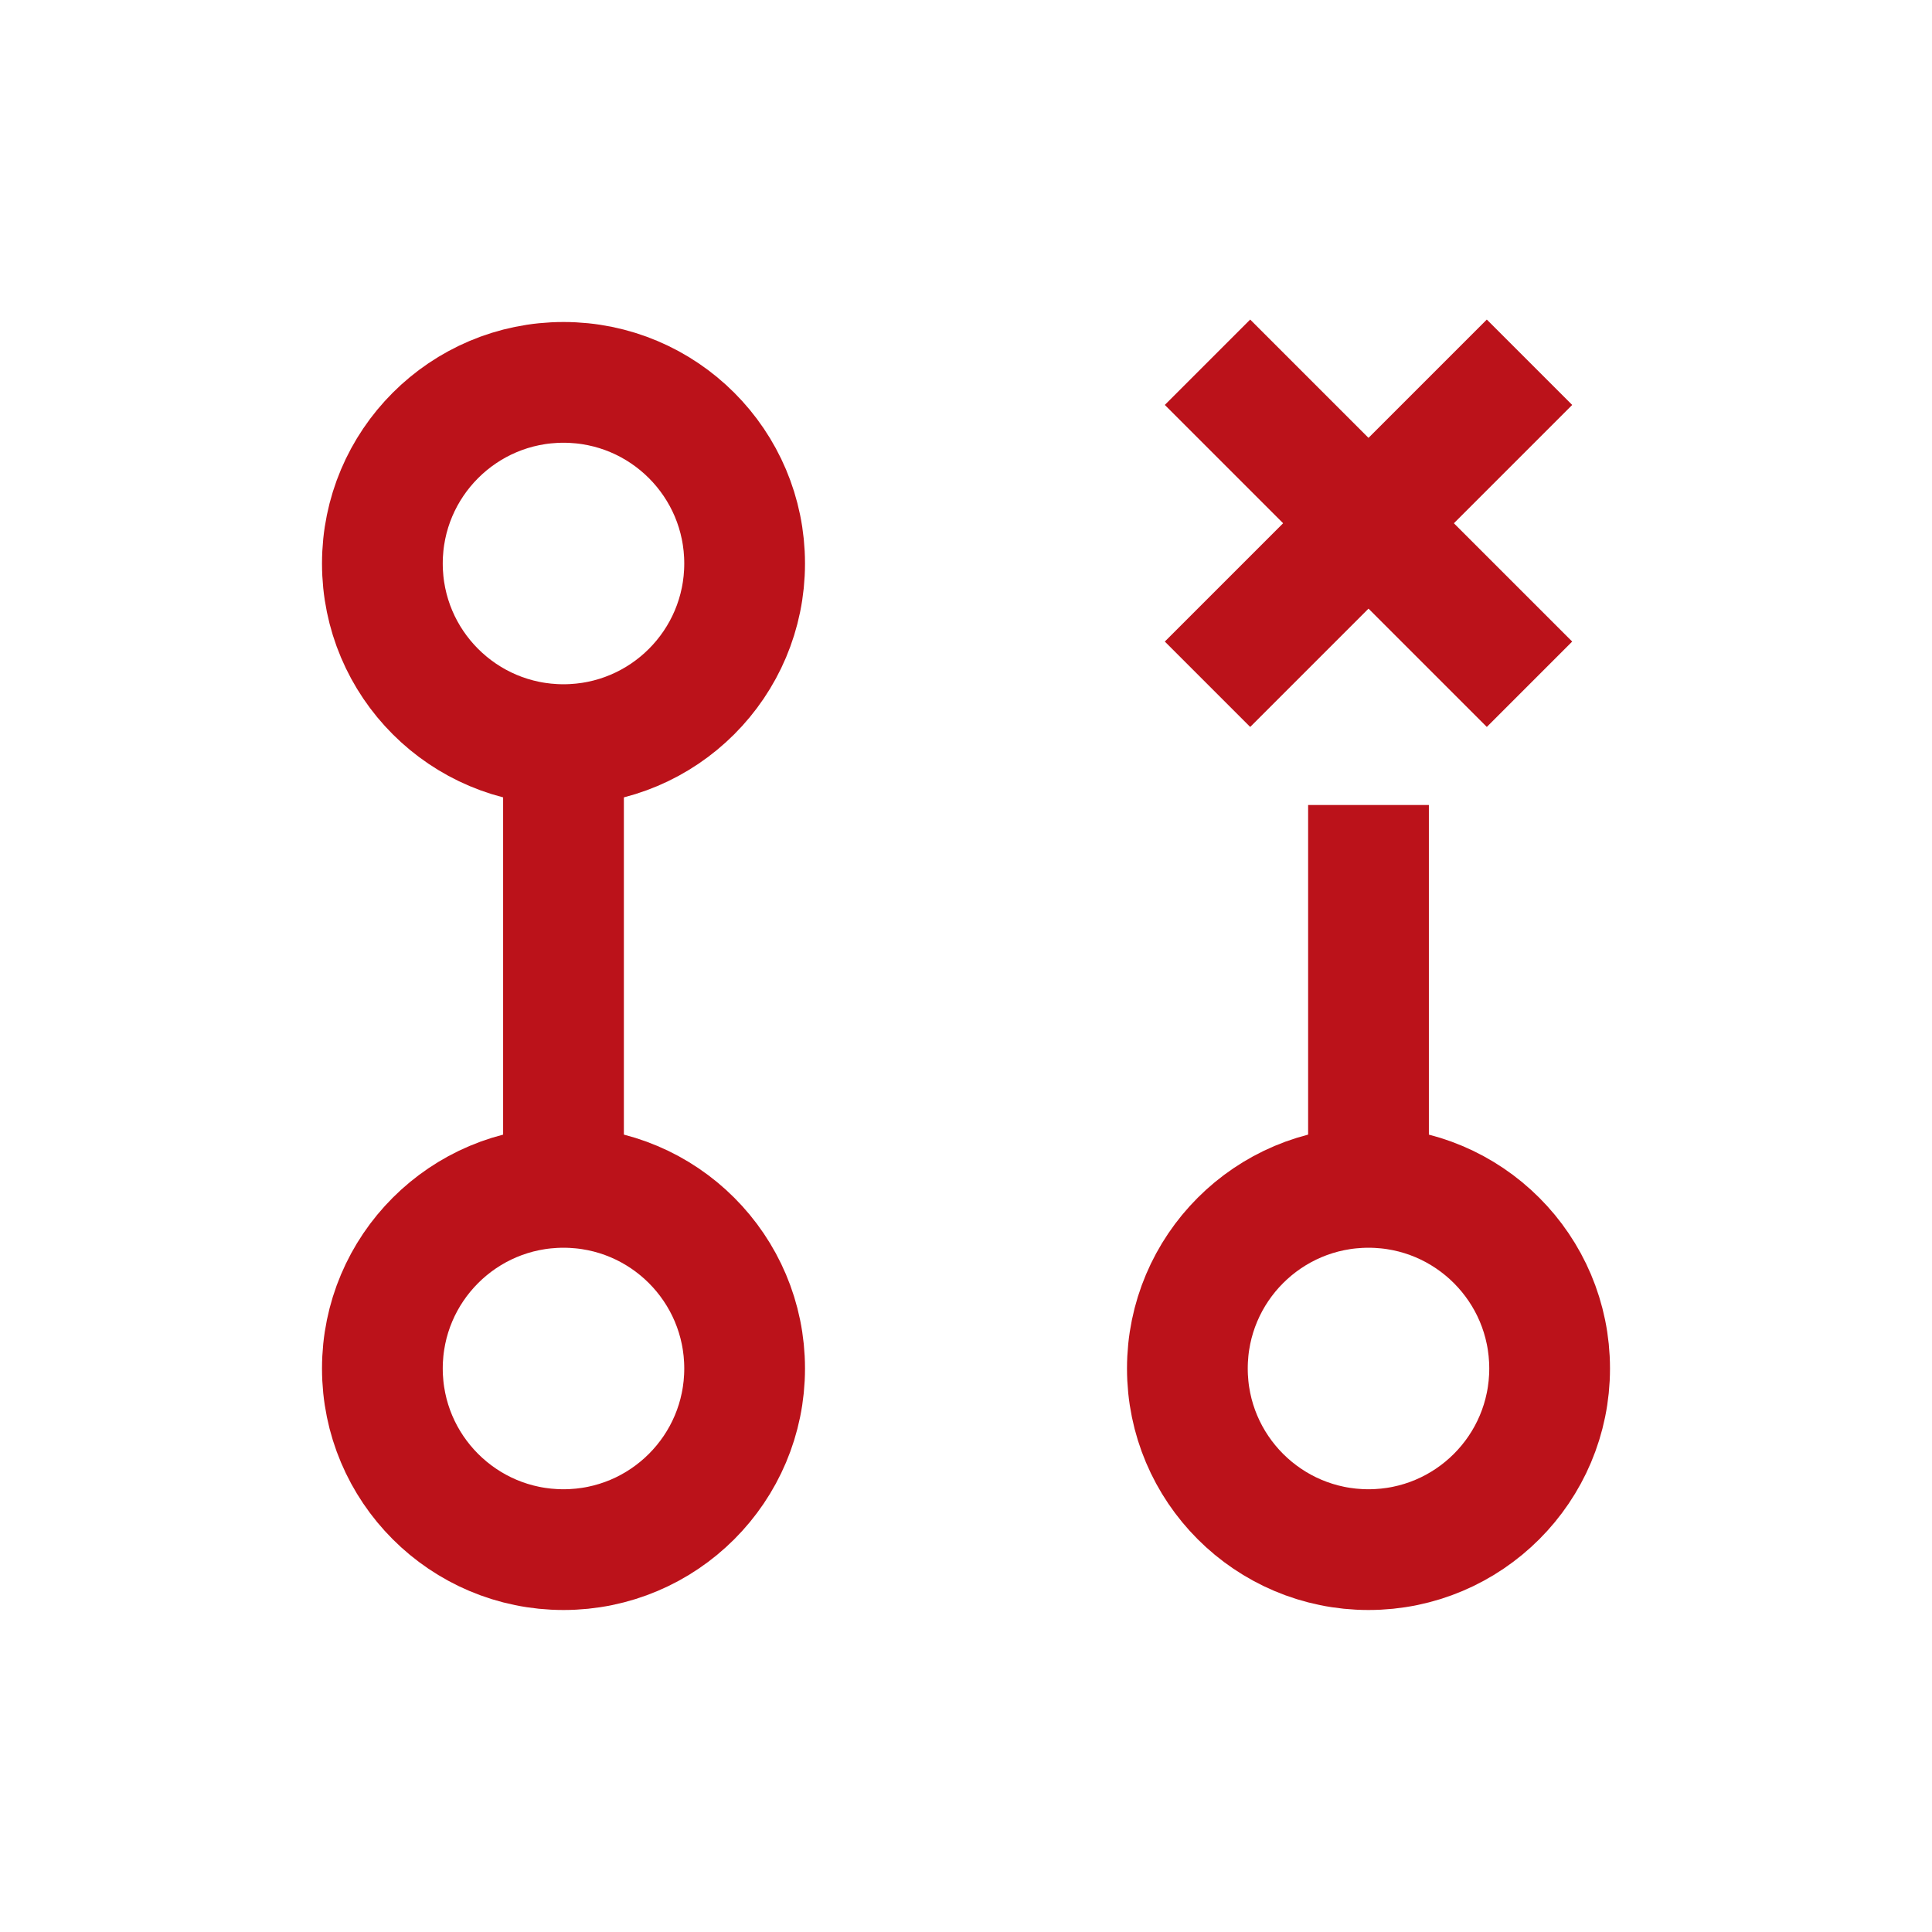 <svg width="24" height="24" viewBox="0 0 24 24" fill="none" xmlns="http://www.w3.org/2000/svg">
<circle cx="7" cy="7" r="2.25" stroke="#BB121A" stroke-width="1.5"/>
<circle cx="7" cy="17" r="2.25" stroke="#BB121A" stroke-width="1.5"/>
<circle cx="17" cy="17" r="2.25" stroke="#BB121A" stroke-width="1.5"/>
<path d="M7 9V15" stroke="#BB121A" stroke-width="1.5"/>
<path d="M17 10L17 15" stroke="#BB121A" stroke-width="1.5"/>
<path d="M15 4.5L19 8.5" stroke="#BB121A" stroke-width="1.5"/>
<path d="M19 4.5L15 8.5" stroke="#BB121A" stroke-width="1.5"/>
</svg>
